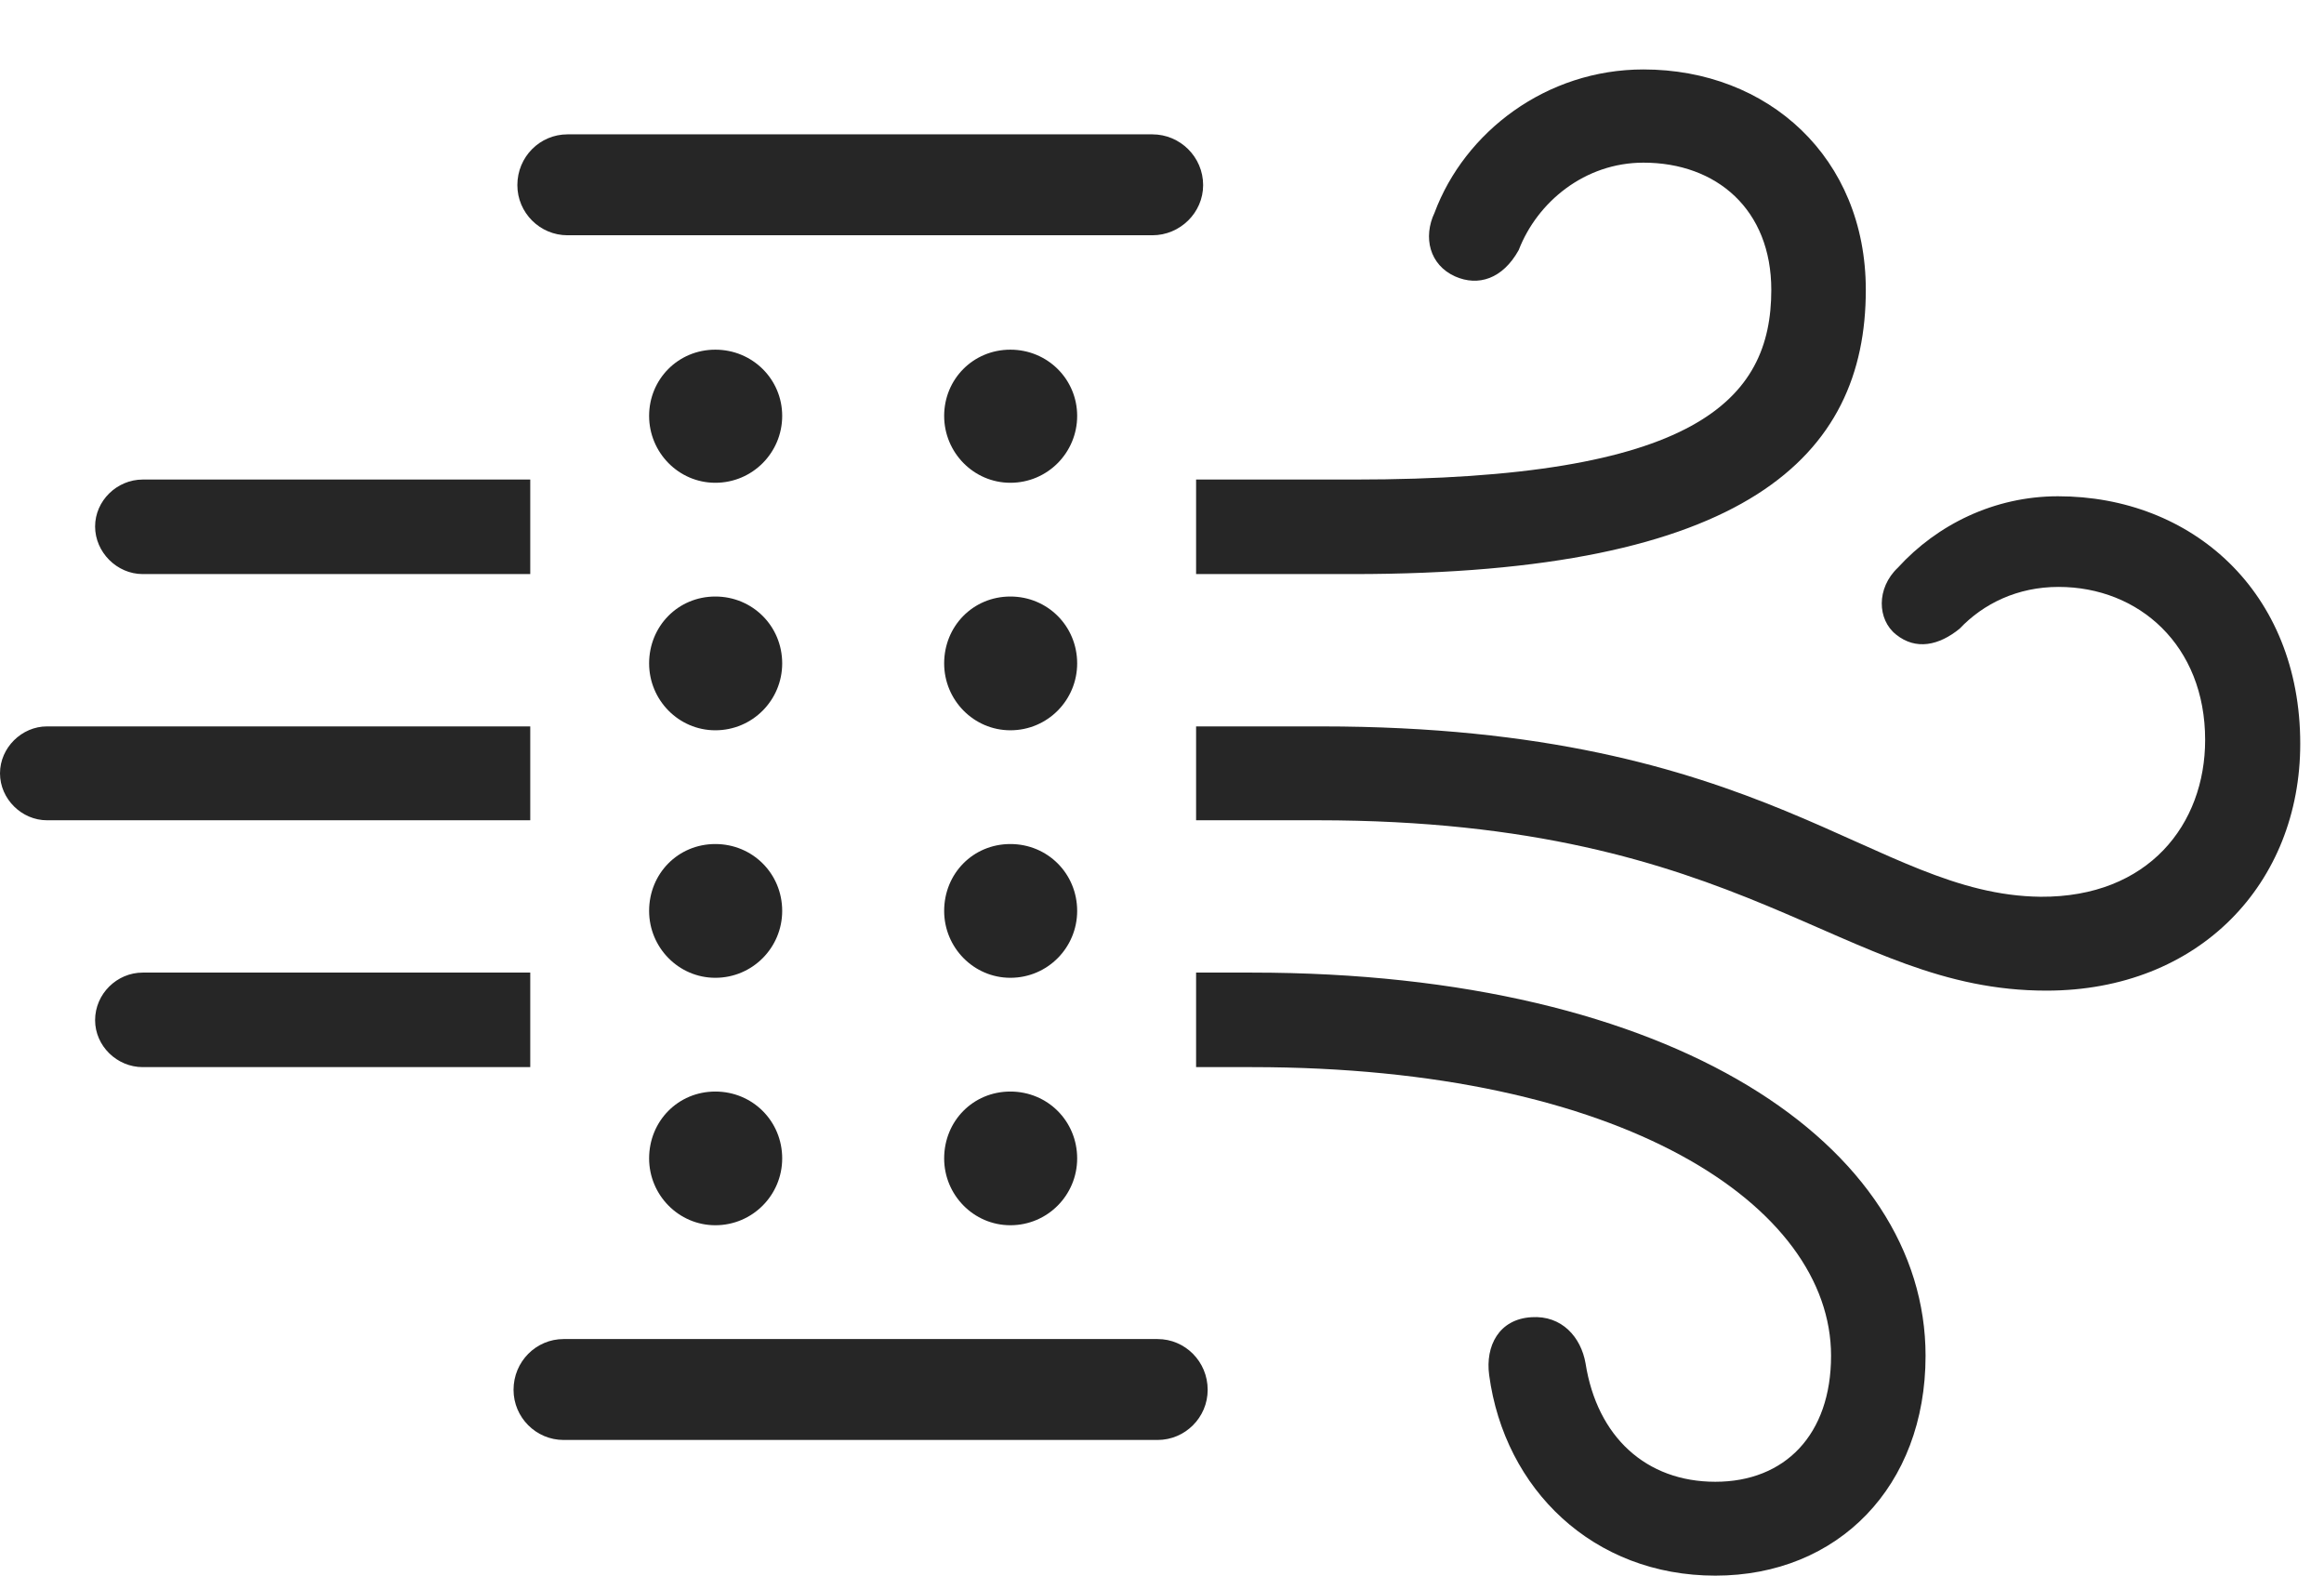 <?xml version="1.0" encoding="UTF-8"?>
<!--Generator: Apple Native CoreSVG 326-->
<!DOCTYPE svg
PUBLIC "-//W3C//DTD SVG 1.1//EN"
       "http://www.w3.org/Graphics/SVG/1.1/DTD/svg11.dtd">
<svg version="1.1" xmlns="http://www.w3.org/2000/svg" xmlns:xlink="http://www.w3.org/1999/xlink" viewBox="0 0 35.312 23.936">
 <g>
  <rect height="23.936" opacity="0" width="35.312" x="0" y="0"/>
  <path d="M29.258 20.596C29.258 22.578 27.93 23.936 26.064 23.936C24.209 23.936 22.861 22.627 22.627 20.889C22.568 20.449 22.773 20.039 23.271 20.01C23.73 19.98 24.023 20.312 24.092 20.713C24.268 21.826 25.01 22.51 26.064 22.51C27.119 22.51 27.822 21.797 27.822 20.596C27.822 18.32 24.668 16.211 19.023 16.211L18.174 16.211L18.174 14.775L19.023 14.775C25.469 14.775 29.258 17.412 29.258 20.596ZM2.168 16.211C1.777 16.211 1.445 15.889 1.445 15.498C1.445 15.098 1.777 14.775 2.168 14.775L8.057 14.775L8.057 16.211ZM34.951 11.299C34.951 13.418 33.418 15.049 31.094 15.049C27.959 15.049 26.572 12.461 20.02 12.461L18.174 12.461L18.174 11.035L20.078 11.035C26.865 11.035 28.447 13.594 31.006 13.623C32.647 13.633 33.506 12.52 33.506 11.24C33.506 9.805 32.5 8.916 31.279 8.916C30.654 8.916 30.137 9.17 29.775 9.551C29.463 9.805 29.111 9.883 28.809 9.639C28.525 9.414 28.506 8.936 28.838 8.623C29.434 7.969 30.303 7.539 31.27 7.539C33.301 7.539 34.951 8.984 34.951 11.299ZM0.713 12.461C0.332 12.461 0 12.139 0 11.748C0 11.357 0.332 11.035 0.713 11.035L8.057 11.035L8.057 12.461ZM8.057 8.721L2.168 8.721C1.777 8.721 1.445 8.389 1.445 7.998C1.445 7.607 1.777 7.285 2.168 7.285L8.057 7.285ZM28.35 4.404C28.35 6.934 26.533 8.721 20.557 8.721L18.174 8.721L18.174 7.285L20.576 7.285C25.762 7.285 26.914 6.084 26.914 4.404C26.914 3.184 26.084 2.471 24.971 2.471C24.082 2.471 23.359 3.066 23.076 3.799C22.832 4.238 22.461 4.355 22.109 4.199C21.719 4.023 21.621 3.604 21.797 3.232C22.256 2.002 23.496 1.055 24.971 1.055C26.865 1.055 28.35 2.393 28.35 4.404Z" fill="black" fill-opacity="0.85"/>
  <path d="M8.623 3.574L17.51 3.574C17.93 3.574 18.281 3.232 18.281 2.812C18.281 2.383 17.93 2.041 17.51 2.041L8.623 2.041C8.203 2.041 7.861 2.383 7.861 2.812C7.861 3.232 8.203 3.574 8.623 3.574ZM8.564 21.875L17.588 21.875C18.008 21.875 18.35 21.533 18.35 21.113C18.35 20.684 18.008 20.342 17.588 20.342L8.564 20.342C8.145 20.342 7.803 20.684 7.803 21.113C7.803 21.533 8.145 21.875 8.564 21.875ZM10.869 18.613C11.435 18.613 11.885 18.154 11.885 17.598C11.885 17.031 11.435 16.582 10.869 16.582C10.303 16.582 9.863 17.031 9.863 17.598C9.863 18.154 10.312 18.613 10.869 18.613ZM10.869 14.854C11.435 14.854 11.885 14.395 11.885 13.838C11.885 13.271 11.435 12.822 10.869 12.822C10.303 12.822 9.863 13.271 9.863 13.838C9.863 14.395 10.312 14.854 10.869 14.854ZM15.352 18.613C15.918 18.613 16.367 18.154 16.367 17.598C16.367 17.031 15.918 16.582 15.352 16.582C14.785 16.582 14.346 17.031 14.346 17.598C14.346 18.154 14.795 18.613 15.352 18.613ZM10.869 11.094C11.435 11.094 11.885 10.635 11.885 10.078C11.885 9.512 11.435 9.062 10.869 9.062C10.303 9.062 9.863 9.512 9.863 10.078C9.863 10.635 10.312 11.094 10.869 11.094ZM15.352 14.854C15.918 14.854 16.367 14.395 16.367 13.838C16.367 13.271 15.918 12.822 15.352 12.822C14.785 12.822 14.346 13.271 14.346 13.838C14.346 14.395 14.795 14.854 15.352 14.854ZM10.869 7.334C11.435 7.334 11.885 6.875 11.885 6.318C11.885 5.762 11.435 5.312 10.869 5.312C10.303 5.312 9.863 5.762 9.863 6.318C9.863 6.875 10.312 7.334 10.869 7.334ZM15.352 11.094C15.918 11.094 16.367 10.635 16.367 10.078C16.367 9.512 15.918 9.062 15.352 9.062C14.785 9.062 14.346 9.512 14.346 10.078C14.346 10.635 14.795 11.094 15.352 11.094ZM15.352 7.334C15.918 7.334 16.367 6.875 16.367 6.318C16.367 5.762 15.918 5.312 15.352 5.312C14.785 5.312 14.346 5.762 14.346 6.318C14.346 6.875 14.795 7.334 15.352 7.334Z" fill="black" fill-opacity="0.85"/>
 </g>
</svg>
